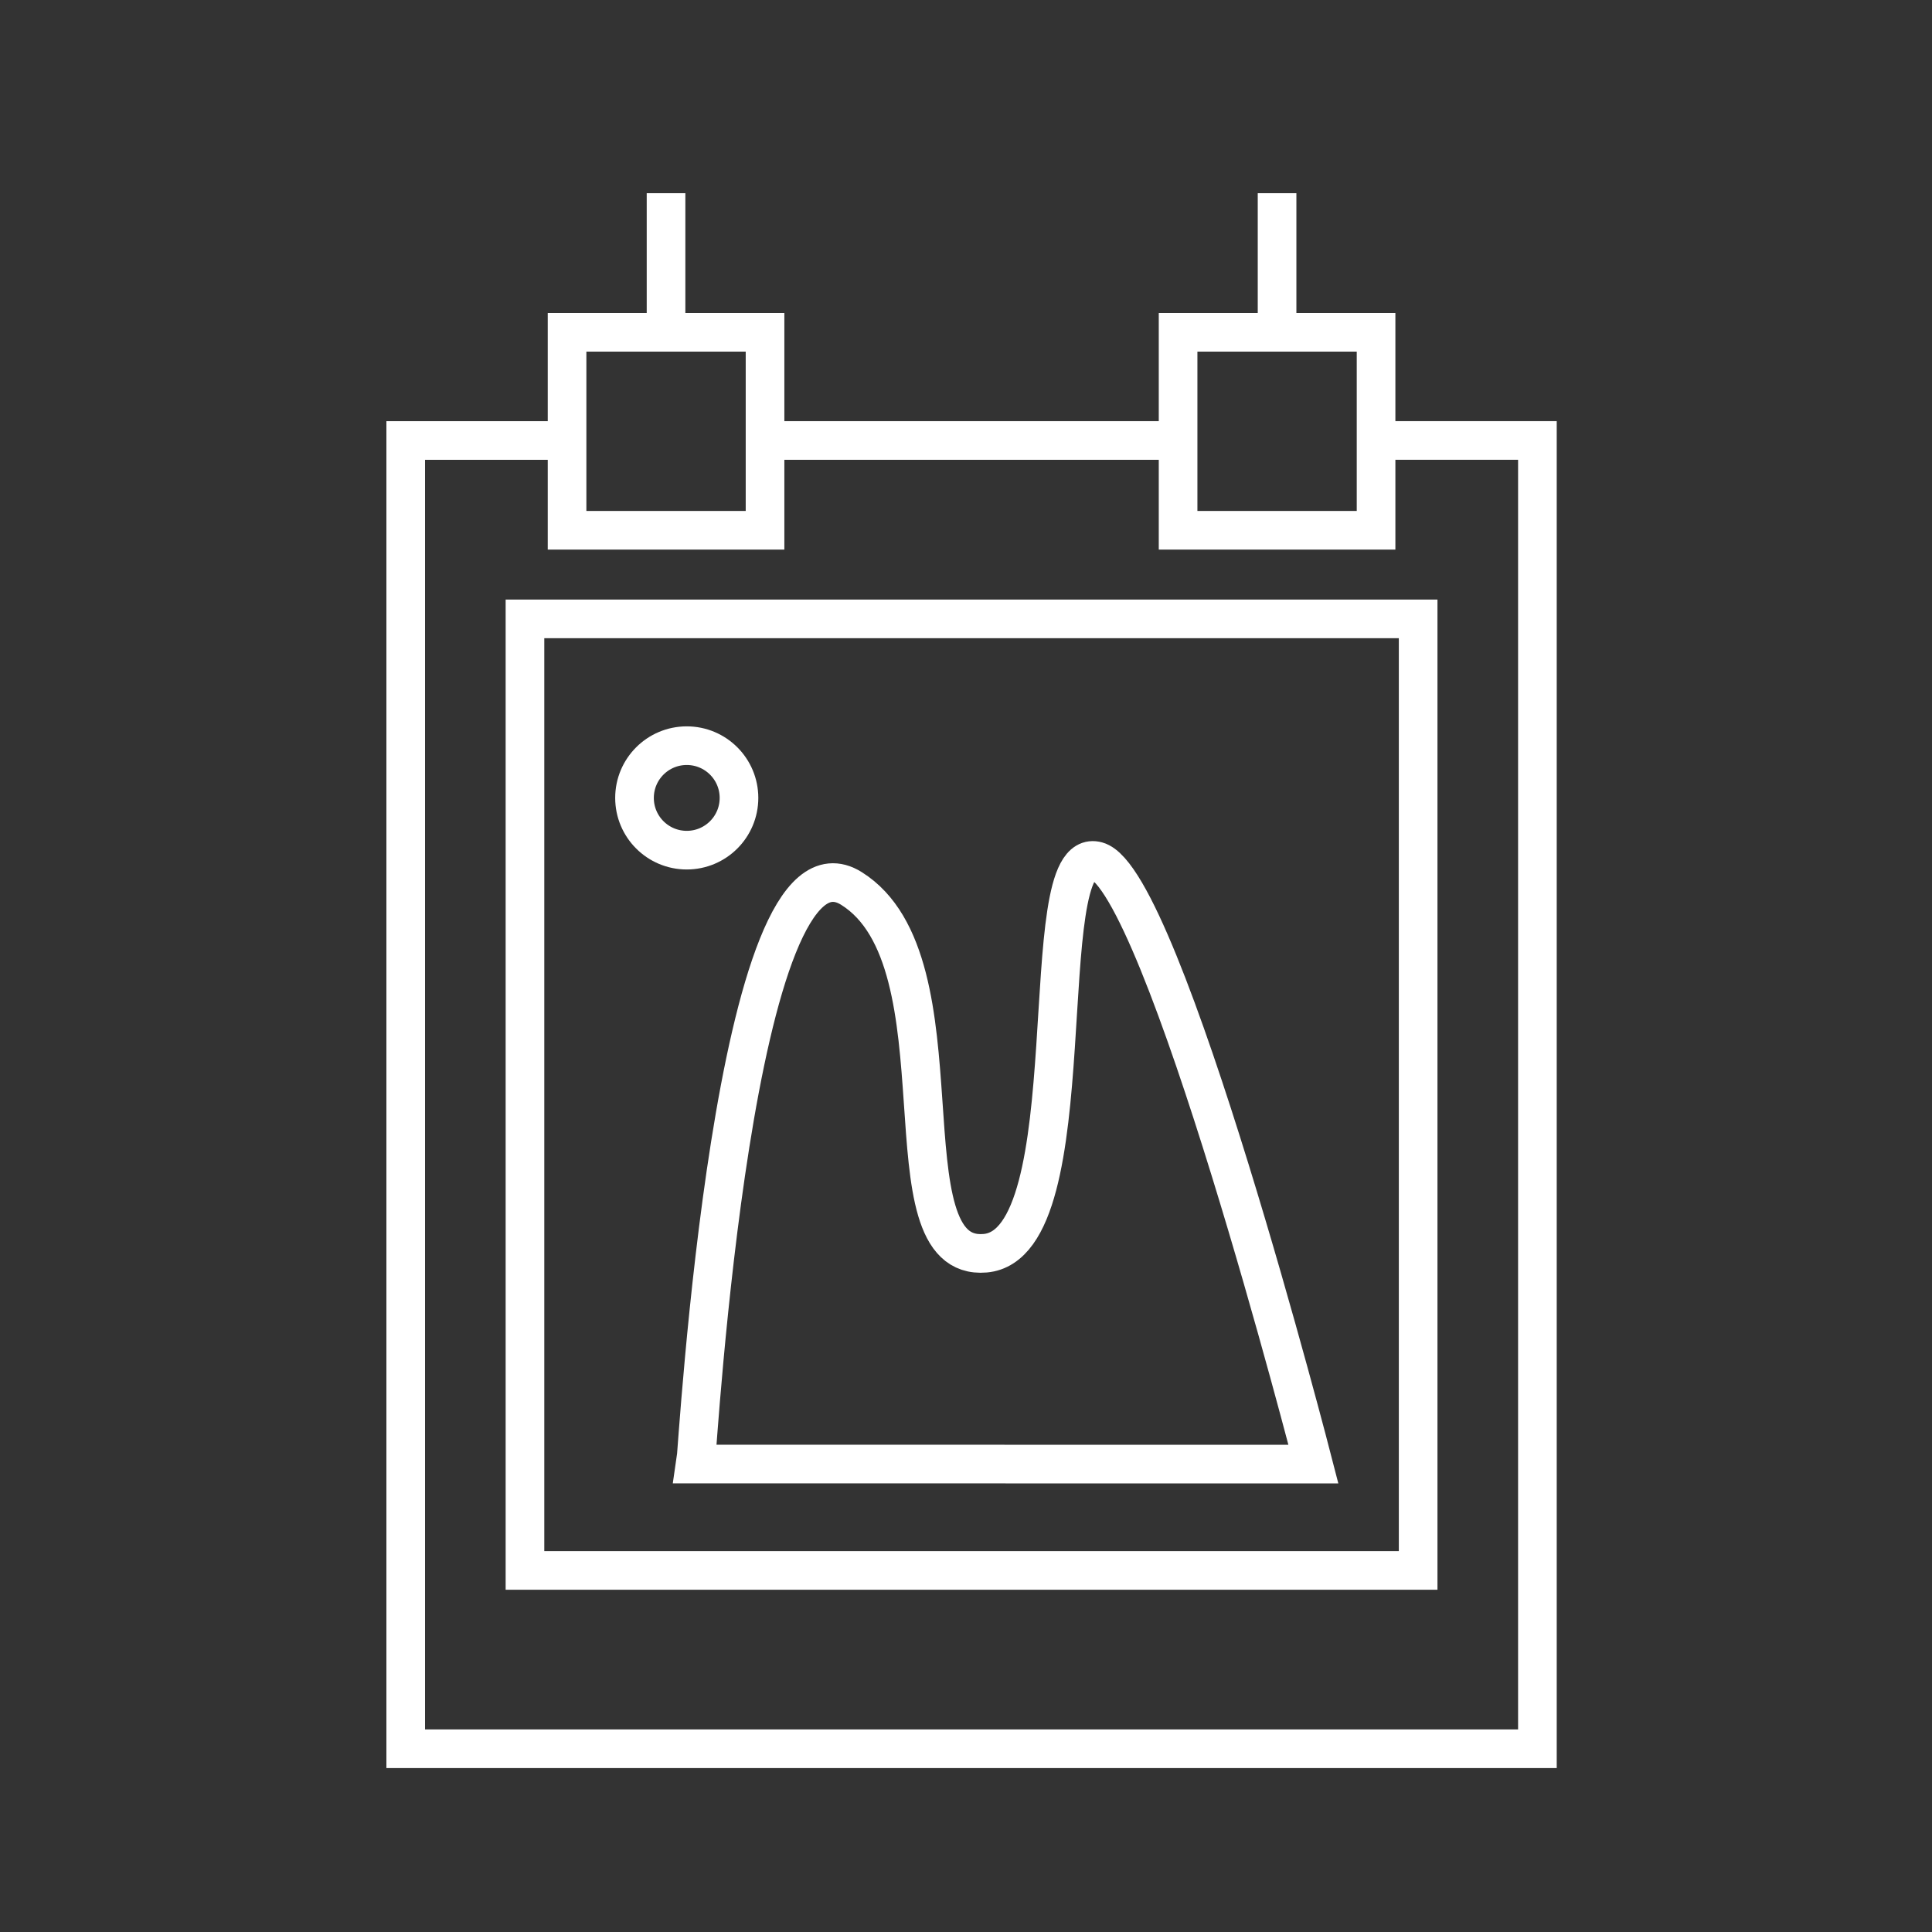 <svg xmlns="http://www.w3.org/2000/svg" xmlns:xlink="http://www.w3.org/1999/xlink" width="100" height="100" viewBox="0 0 100 100">
  <rect x="0" y="0" width="100" height="100" fill="#333333" stroke="none"/>
  <defs>
    <style>
      .cls-1 {
        clip-path: url(#clip-graphisme);
      }

      .cls-2 {
        fill: none;
        stroke: #fff;
        stroke-miterlimit: 10;
        stroke-width: 2px;
      }
    </style>
    <clipPath id="clip-graphisme">
      <rect width="100" height="100"/>
    </clipPath>
  </defs>
  <g id="graphisme" class="cls-1">
    <g id="Groupe_311" data-name="Groupe 311" transform="translate(21 10)">
      <g id="Groupe_99" data-name="Groupe 99" transform="translate(0 12.798)">
        <path id="Tracé_214" data-name="Tracé 214" class="cls-2" d="M310,111.884H288.618" transform="translate(-270.02 -111.883)"/>
        <path id="Tracé_214-2" data-name="Tracé 214" class="cls-2" d="M279.7,111.885h-8.351V179.6h58.576V111.883h-8.352" transform="translate(-271.349 -111.883)"/>
      </g>
      <g id="Groupe_310" data-name="Groupe 310" transform="translate(8.351 7.2)">
        <rect id="Rectangle_343" data-name="Rectangle 343" class="cls-2" width="10.247" height="10.247"/>
        <rect id="Rectangle_344" data-name="Rectangle 344" class="cls-2" width="10.247" height="10.247" transform="translate(31.627)"/>
      </g>
      <rect id="Rectangle_345" data-name="Rectangle 345" class="cls-2" width="46.231" height="49.252" transform="translate(6.172 22.033)"/>
      <path id="Tracé_443" data-name="Tracé 443" class="cls-2" d="M285.28,163.31c.095-.57,1.992-33.588,8.064-29.793s1.519,19.356,6.926,18.882,2.373-21.253,5.788-20.3,11.2,31.215,11.2,31.215Z" transform="translate(-270.276 -97.532)"/>
      <circle id="Ellipse_21" data-name="Ellipse 21" class="cls-2" cx="2.704" cy="2.704" r="2.704" transform="translate(11.842 28.596)"/>
      <line id="Ligne_164" data-name="Ligne 164" class="cls-2" y1="7.2" transform="translate(13.474 0)"/>
      <line id="Ligne_165" data-name="Ligne 165" class="cls-2" y1="7.2" transform="translate(45.101 0)"/>
    </g>
  </g>
</svg>
